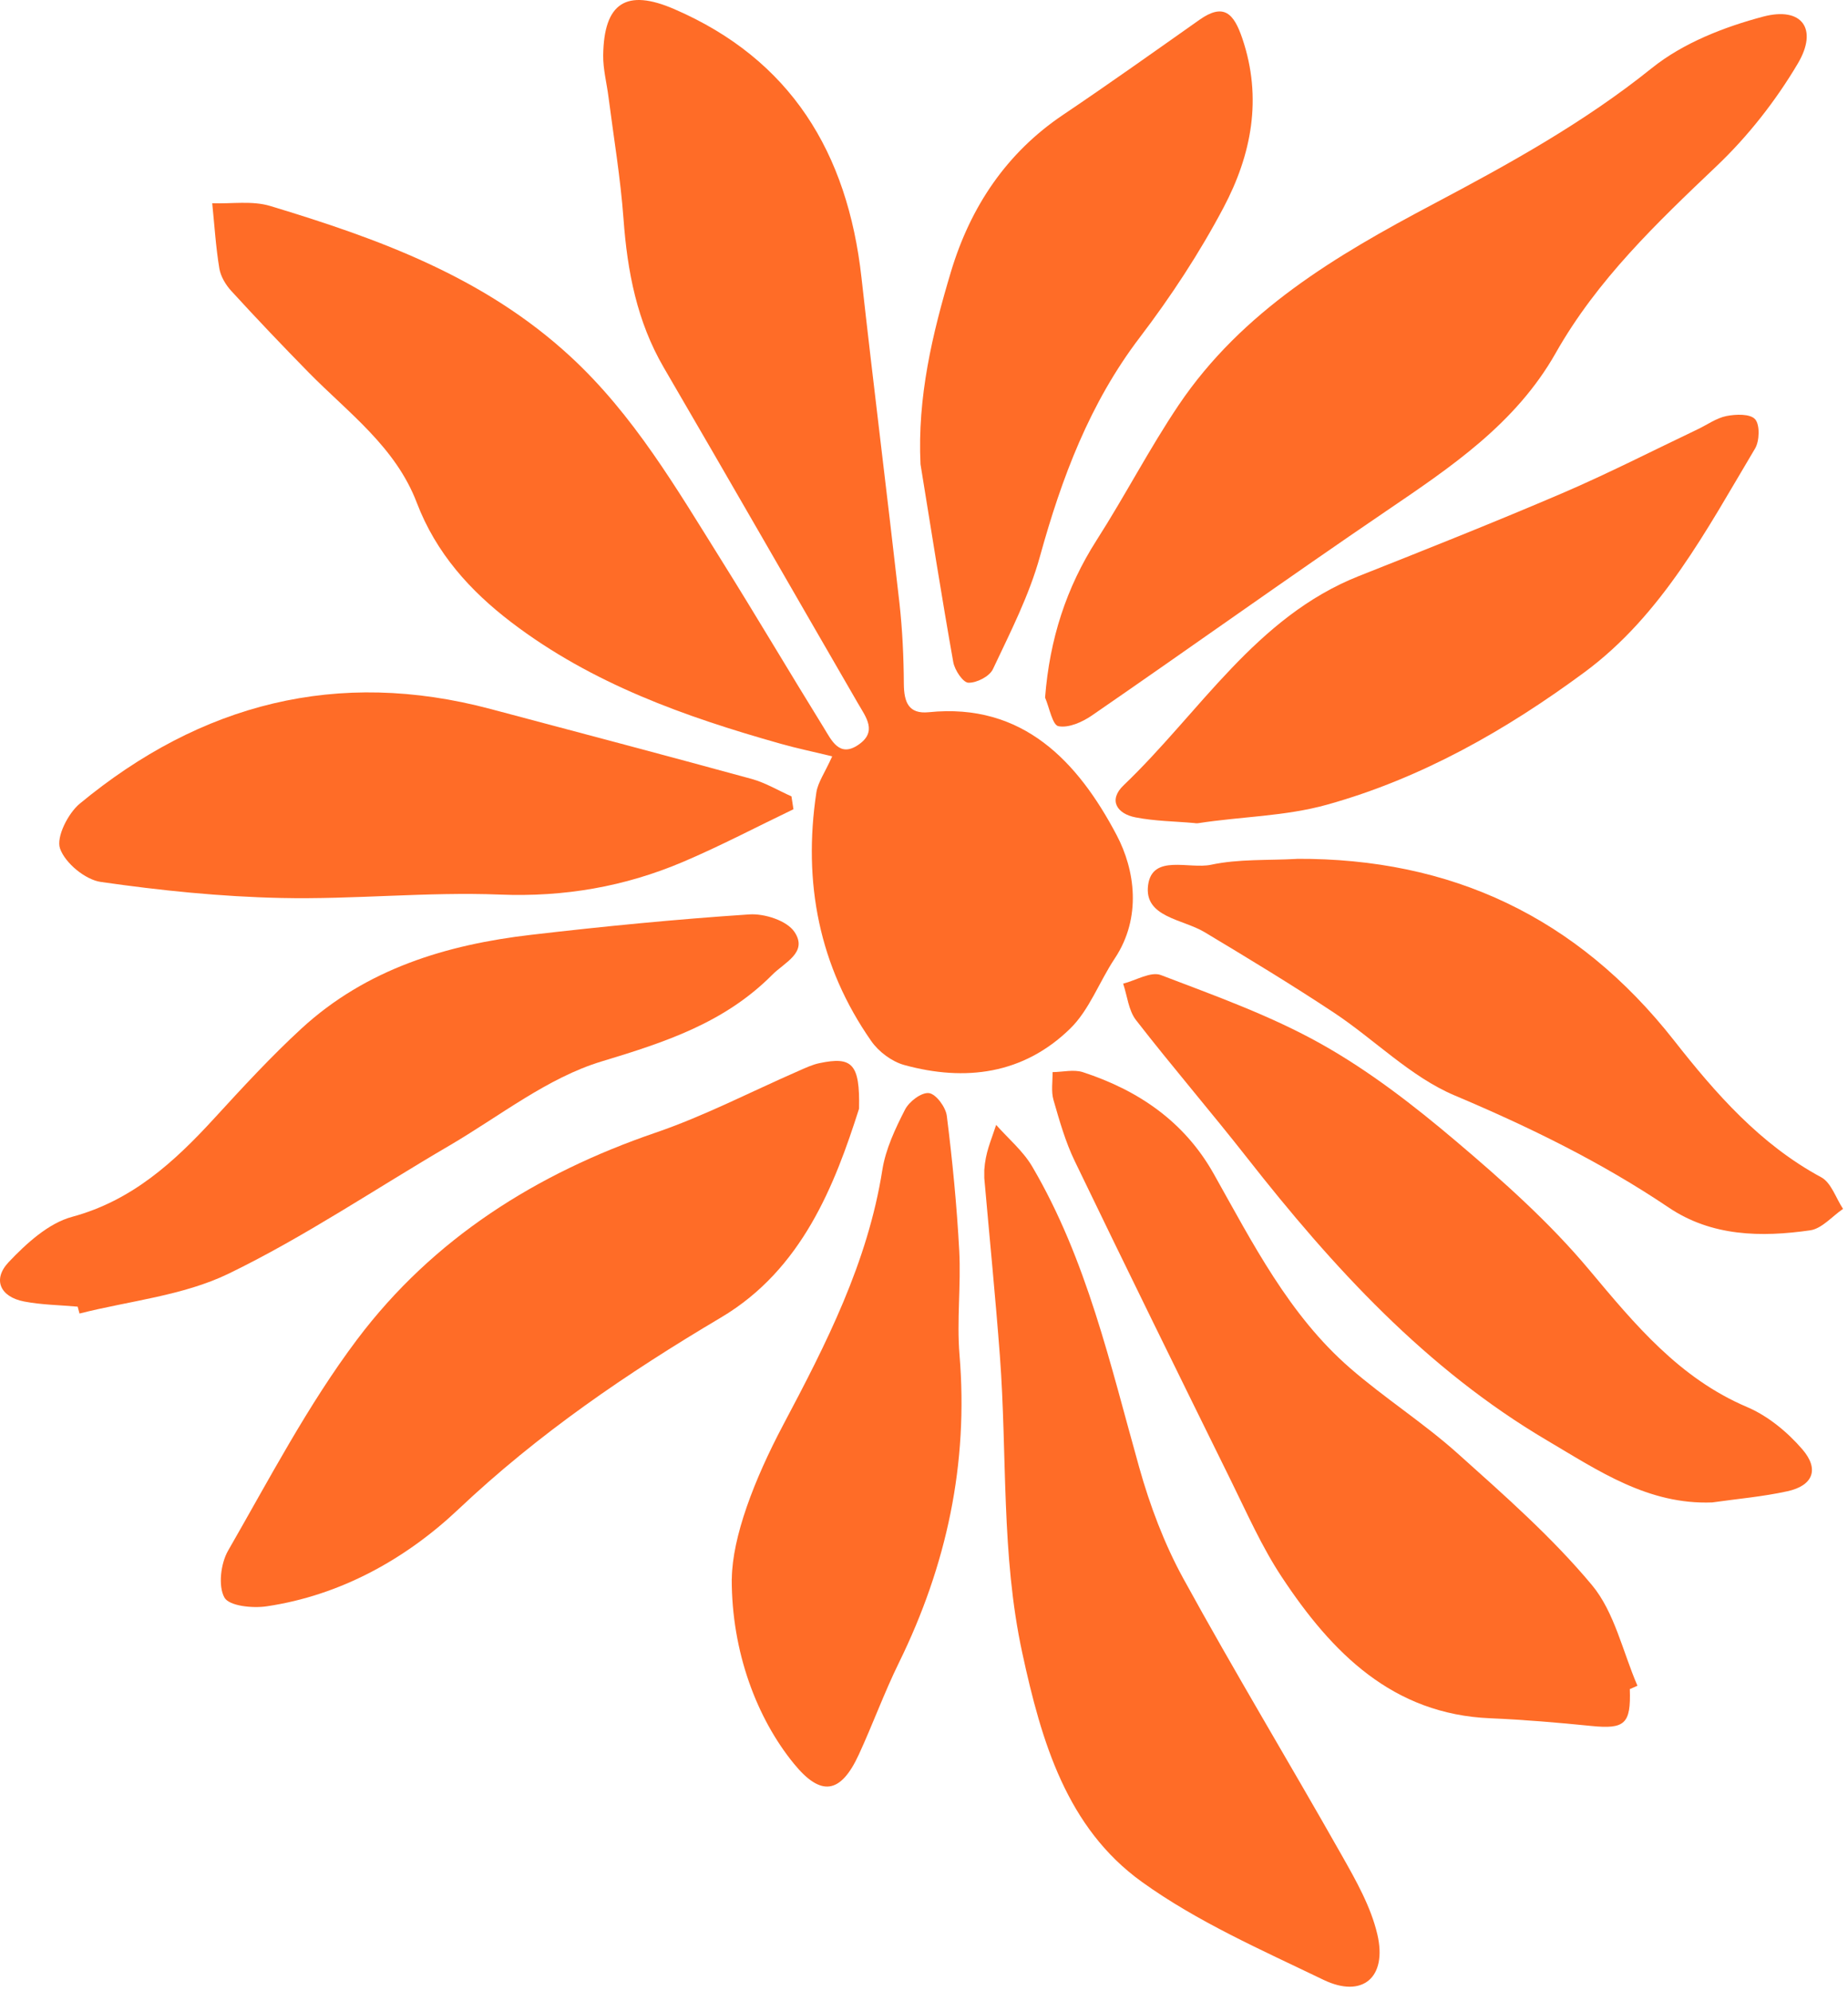 <svg width="233" height="251" viewBox="0 0 233 251" fill="none" xmlns="http://www.w3.org/2000/svg">
<path d="M104.935 95.348C102.435 94.739 100.407 94.322 98.42 93.756C86.373 90.359 74.651 86.204 64.486 78.459C59.258 74.474 54.981 69.731 52.555 63.386C49.878 56.346 43.928 52.051 38.929 46.967C35.625 43.602 32.373 40.183 29.183 36.701C28.472 35.932 27.824 34.863 27.656 33.849C27.207 31.135 27.039 28.368 26.757 25.623C29.204 25.708 31.797 25.281 34.066 25.965C47.713 30.088 61.014 34.895 71.9 44.926C79.89 52.287 85.275 61.548 90.953 70.618C95.335 77.626 99.539 84.751 103.889 91.78C104.84 93.318 105.823 95.529 108.218 93.895C110.665 92.229 109.18 90.413 108.145 88.618C99.988 74.528 91.894 60.405 83.696 46.347C80.308 40.536 79.095 34.222 78.614 27.599C78.237 22.461 77.38 17.355 76.721 12.238C76.502 10.486 76.031 8.734 76.052 6.982C76.136 0.316 79.001 -1.447 84.993 1.139C99.685 7.484 106.859 19.213 108.615 34.981C110.142 48.676 111.857 62.339 113.405 76.023C113.781 79.409 113.938 82.828 113.959 86.236C113.98 88.543 114.576 90.039 117.107 89.782C128.986 88.564 135.919 96.042 140.782 105.261C143.103 109.652 143.981 115.666 140.551 120.826C138.606 123.742 137.352 127.31 134.926 129.671C129.028 135.429 121.687 136.369 114.001 134.254C112.453 133.826 110.801 132.598 109.86 131.252C103.272 121.83 101.222 111.265 102.927 99.909C103.115 98.638 103.972 97.463 104.935 95.326L104.935 95.348Z" fill="#FF6C27"/>
<path d="M131.765 87.945C132.34 80.564 134.432 74.09 138.27 68.086C141.846 62.499 144.91 56.56 148.612 51.058C156.612 39.19 168.48 32.193 180.621 25.773C190.242 20.677 199.684 15.486 208.28 8.574C212.223 5.412 217.399 3.393 222.324 2.09C227.208 0.808 229.257 3.649 226.674 8.008C223.893 12.708 220.39 17.174 216.447 20.923C208.887 28.112 201.389 35.248 196.15 44.499C191.089 53.441 182.901 58.9 174.744 64.444C162.3 72.904 150.055 81.664 137.663 90.199C136.45 91.032 134.746 91.791 133.449 91.545C132.696 91.406 132.309 89.206 131.765 87.935L131.765 87.945Z" fill="#FF6C27"/>
<path d="M108.31 139.766C105.257 149.349 101.147 160.02 90.899 166.088C79.062 173.106 67.883 180.723 57.761 190.295C51.162 196.523 42.932 201.116 33.626 202.494C31.848 202.761 28.889 202.462 28.292 201.383C27.487 199.93 27.832 197.089 28.753 195.486C33.95 186.46 38.812 177.113 45.034 168.844C54.634 156.1 67.653 147.928 82.617 142.8C88.808 140.685 94.685 137.619 100.708 134.991C101.566 134.617 102.433 134.201 103.333 134.019C107.411 133.165 108.436 134.062 108.31 139.756L108.31 139.766Z" fill="#FF6C27"/>
<path d="M205.491 212.964C205.637 217.323 204.853 217.996 200.66 217.579C196.414 217.152 192.158 216.788 187.892 216.607C175.594 216.094 167.94 208.371 161.623 198.82C159.093 195.007 157.21 190.723 155.171 186.589C148.573 173.204 141.985 159.808 135.501 146.359C134.33 143.934 133.577 141.274 132.824 138.656C132.511 137.567 132.73 136.328 132.709 135.153C133.985 135.142 135.366 134.789 136.516 135.153C143.48 137.428 149.305 141.348 153.028 147.972C157.953 156.731 162.523 165.769 170.209 172.456C174.559 176.238 179.474 179.368 183.772 183.213C189.659 188.49 195.672 193.768 200.723 199.825C203.567 203.243 204.602 208.232 206.453 212.505C206.129 212.654 205.794 212.804 205.47 212.943L205.491 212.964Z" fill="#FF6C27"/>
<path d="M124.101 147.493C124.257 145.234 124.896 143.964 125.597 141.806C127.123 143.537 128.974 145.075 130.135 147.041C137.037 158.781 139.986 172.006 143.635 184.985C144.984 189.792 146.793 194.599 149.177 198.958C155.629 210.73 162.573 222.214 169.182 233.9C170.97 237.062 172.842 240.363 173.658 243.846C174.933 249.294 171.775 251.943 166.871 249.582C159.059 245.811 150.976 242.275 143.97 237.233C134.506 230.418 131.317 219.596 128.891 208.369C126.203 195.945 127.008 183.393 126.067 170.916C125.502 163.438 124.76 155.982 124.101 148.515C124.101 148.139 124.101 148.008 124.101 147.816L124.101 147.493Z" fill="#FF6C27"/>
<path d="M9.817 164.72C7.558 164.517 5.258 164.496 3.041 164.069C0.029 163.492 -0.985 161.302 1.096 159.101C3.334 156.74 6.115 154.198 9.085 153.397C16.635 151.356 21.958 146.496 27.029 140.962C30.585 137.085 34.161 133.196 38.02 129.649C46.208 122.129 56.299 119.085 66.955 117.845C76.105 116.777 85.286 115.88 94.478 115.271C96.381 115.143 99.225 116.051 100.177 117.493C101.892 120.067 98.933 121.306 97.364 122.887C91.33 128.955 83.832 131.391 75.854 133.805C69.025 135.867 62.981 140.717 56.644 144.423C47.389 149.829 38.438 155.896 28.838 160.554C23.087 163.342 16.332 163.983 10.026 165.585C9.953 165.297 9.869 165.019 9.796 164.731L9.817 164.72Z" fill="#FF6C27"/>
<path d="M215.875 189.398C207.813 189.708 201.549 185.413 195.034 181.568C179.798 172.573 168.086 159.786 157.242 145.963C152.651 140.109 147.789 134.468 143.229 128.593C142.288 127.386 142.131 125.549 141.609 124C143.219 123.594 145.101 122.429 146.377 122.921C153.226 125.538 160.201 128.027 166.58 131.606C172.624 134.992 178.24 139.34 183.563 143.848C189.492 148.869 195.379 154.114 200.367 160.074C206.16 166.997 211.745 173.748 220.267 177.37C222.881 178.48 225.339 180.499 227.232 182.689C229.428 185.221 228.58 187.283 225.37 187.988C222.254 188.672 219.044 188.949 215.875 189.398Z" fill="#FF6C27"/>
<path d="M100.039 102.015C95.407 104.237 90.847 106.64 86.121 108.649C78.759 111.779 71.136 113.093 63.042 112.772C53.86 112.409 44.627 113.402 35.435 113.199C27.843 113.039 20.241 112.259 12.722 111.18C10.756 110.903 8.215 108.809 7.567 106.961C7.065 105.529 8.581 102.528 10.056 101.31C25.354 88.662 42.577 84.25 61.85 89.377C72.819 92.294 83.799 95.189 94.758 98.19C96.505 98.671 98.115 99.643 99.788 100.391C99.872 100.925 99.955 101.459 100.039 102.004L100.039 102.015Z" fill="#FF6C27"/>
<path d="M150.587 103.755C148.067 103.53 145.634 103.52 143.166 103.039C140.834 102.59 139.694 100.87 141.681 98.98C151.26 89.835 158.329 77.764 171.337 72.615C179.912 69.218 188.487 65.81 196.968 62.178C202.74 59.7 208.355 56.826 214.034 54.124C215.247 53.547 216.397 52.703 217.673 52.446C218.865 52.211 220.664 52.147 221.291 52.852C221.908 53.547 221.845 55.587 221.291 56.527C215.184 66.772 209.558 77.518 199.781 84.74C189.888 92.047 179.222 98.114 167.364 101.426C162.009 102.921 156.565 102.921 151.043 103.776C150.943 103.776 150.801 103.797 150.721 103.776L150.587 103.755Z" fill="#FF6C27"/>
<path d="M116.06 58.536C115.652 50.075 117.545 42.095 119.898 34.254C122.355 26.082 126.883 19.288 134.026 14.481C139.819 10.582 145.508 6.533 151.217 2.506C154.302 0.326 155.567 1.694 156.634 4.845C159.196 12.398 157.774 19.534 154.271 26.157C151.238 31.893 147.63 37.384 143.709 42.533C137.403 50.812 133.869 60.202 131.118 70.148C129.759 75.072 127.375 79.719 125.189 84.355C124.761 85.274 123.14 86.097 122.094 86.065C121.414 86.043 120.369 84.473 120.191 83.469C118.716 75.168 117.409 66.847 116.06 58.525L116.06 58.536Z" fill="#FF6C27"/>
<path d="M163.473 108.264C182.934 108.168 198.829 115.582 211.063 131.157C216.344 137.887 221.949 144.275 229.625 148.409C230.88 149.082 231.476 151.037 232.375 152.394C230.995 153.334 229.708 154.883 228.234 155.096C222.054 155.983 215.811 155.876 210.394 152.223C201.872 146.486 192.805 142.064 183.373 138.079C177.852 135.74 173.303 131.05 168.179 127.653C162.835 124.117 157.356 120.795 151.866 117.505C149.115 115.849 144.211 115.635 144.755 111.576C145.288 107.623 149.941 109.599 152.692 109.012C156.184 108.264 159.876 108.478 163.483 108.275L163.473 108.264Z" fill="#FF6C27"/>
<path d="M92.27 199.01C92.333 193.744 95.073 186.565 98.743 179.632C104.16 169.419 109.41 159.154 111.25 147.467C111.668 144.839 112.881 142.275 114.105 139.882C114.628 138.857 116.175 137.682 117.127 137.799C118.005 137.906 119.239 139.562 119.375 140.662C120.086 146.313 120.641 151.996 120.944 157.69C121.174 162.038 120.62 166.439 120.975 170.765C122.126 184.503 119.354 197.344 113.342 209.597C111.491 213.367 110.048 217.352 108.28 221.187C105.98 226.176 103.491 226.496 100.103 222.341C95.439 216.636 92.239 208.251 92.26 199.032L92.27 199.01Z" fill="#FF6C27"/>
</svg>
